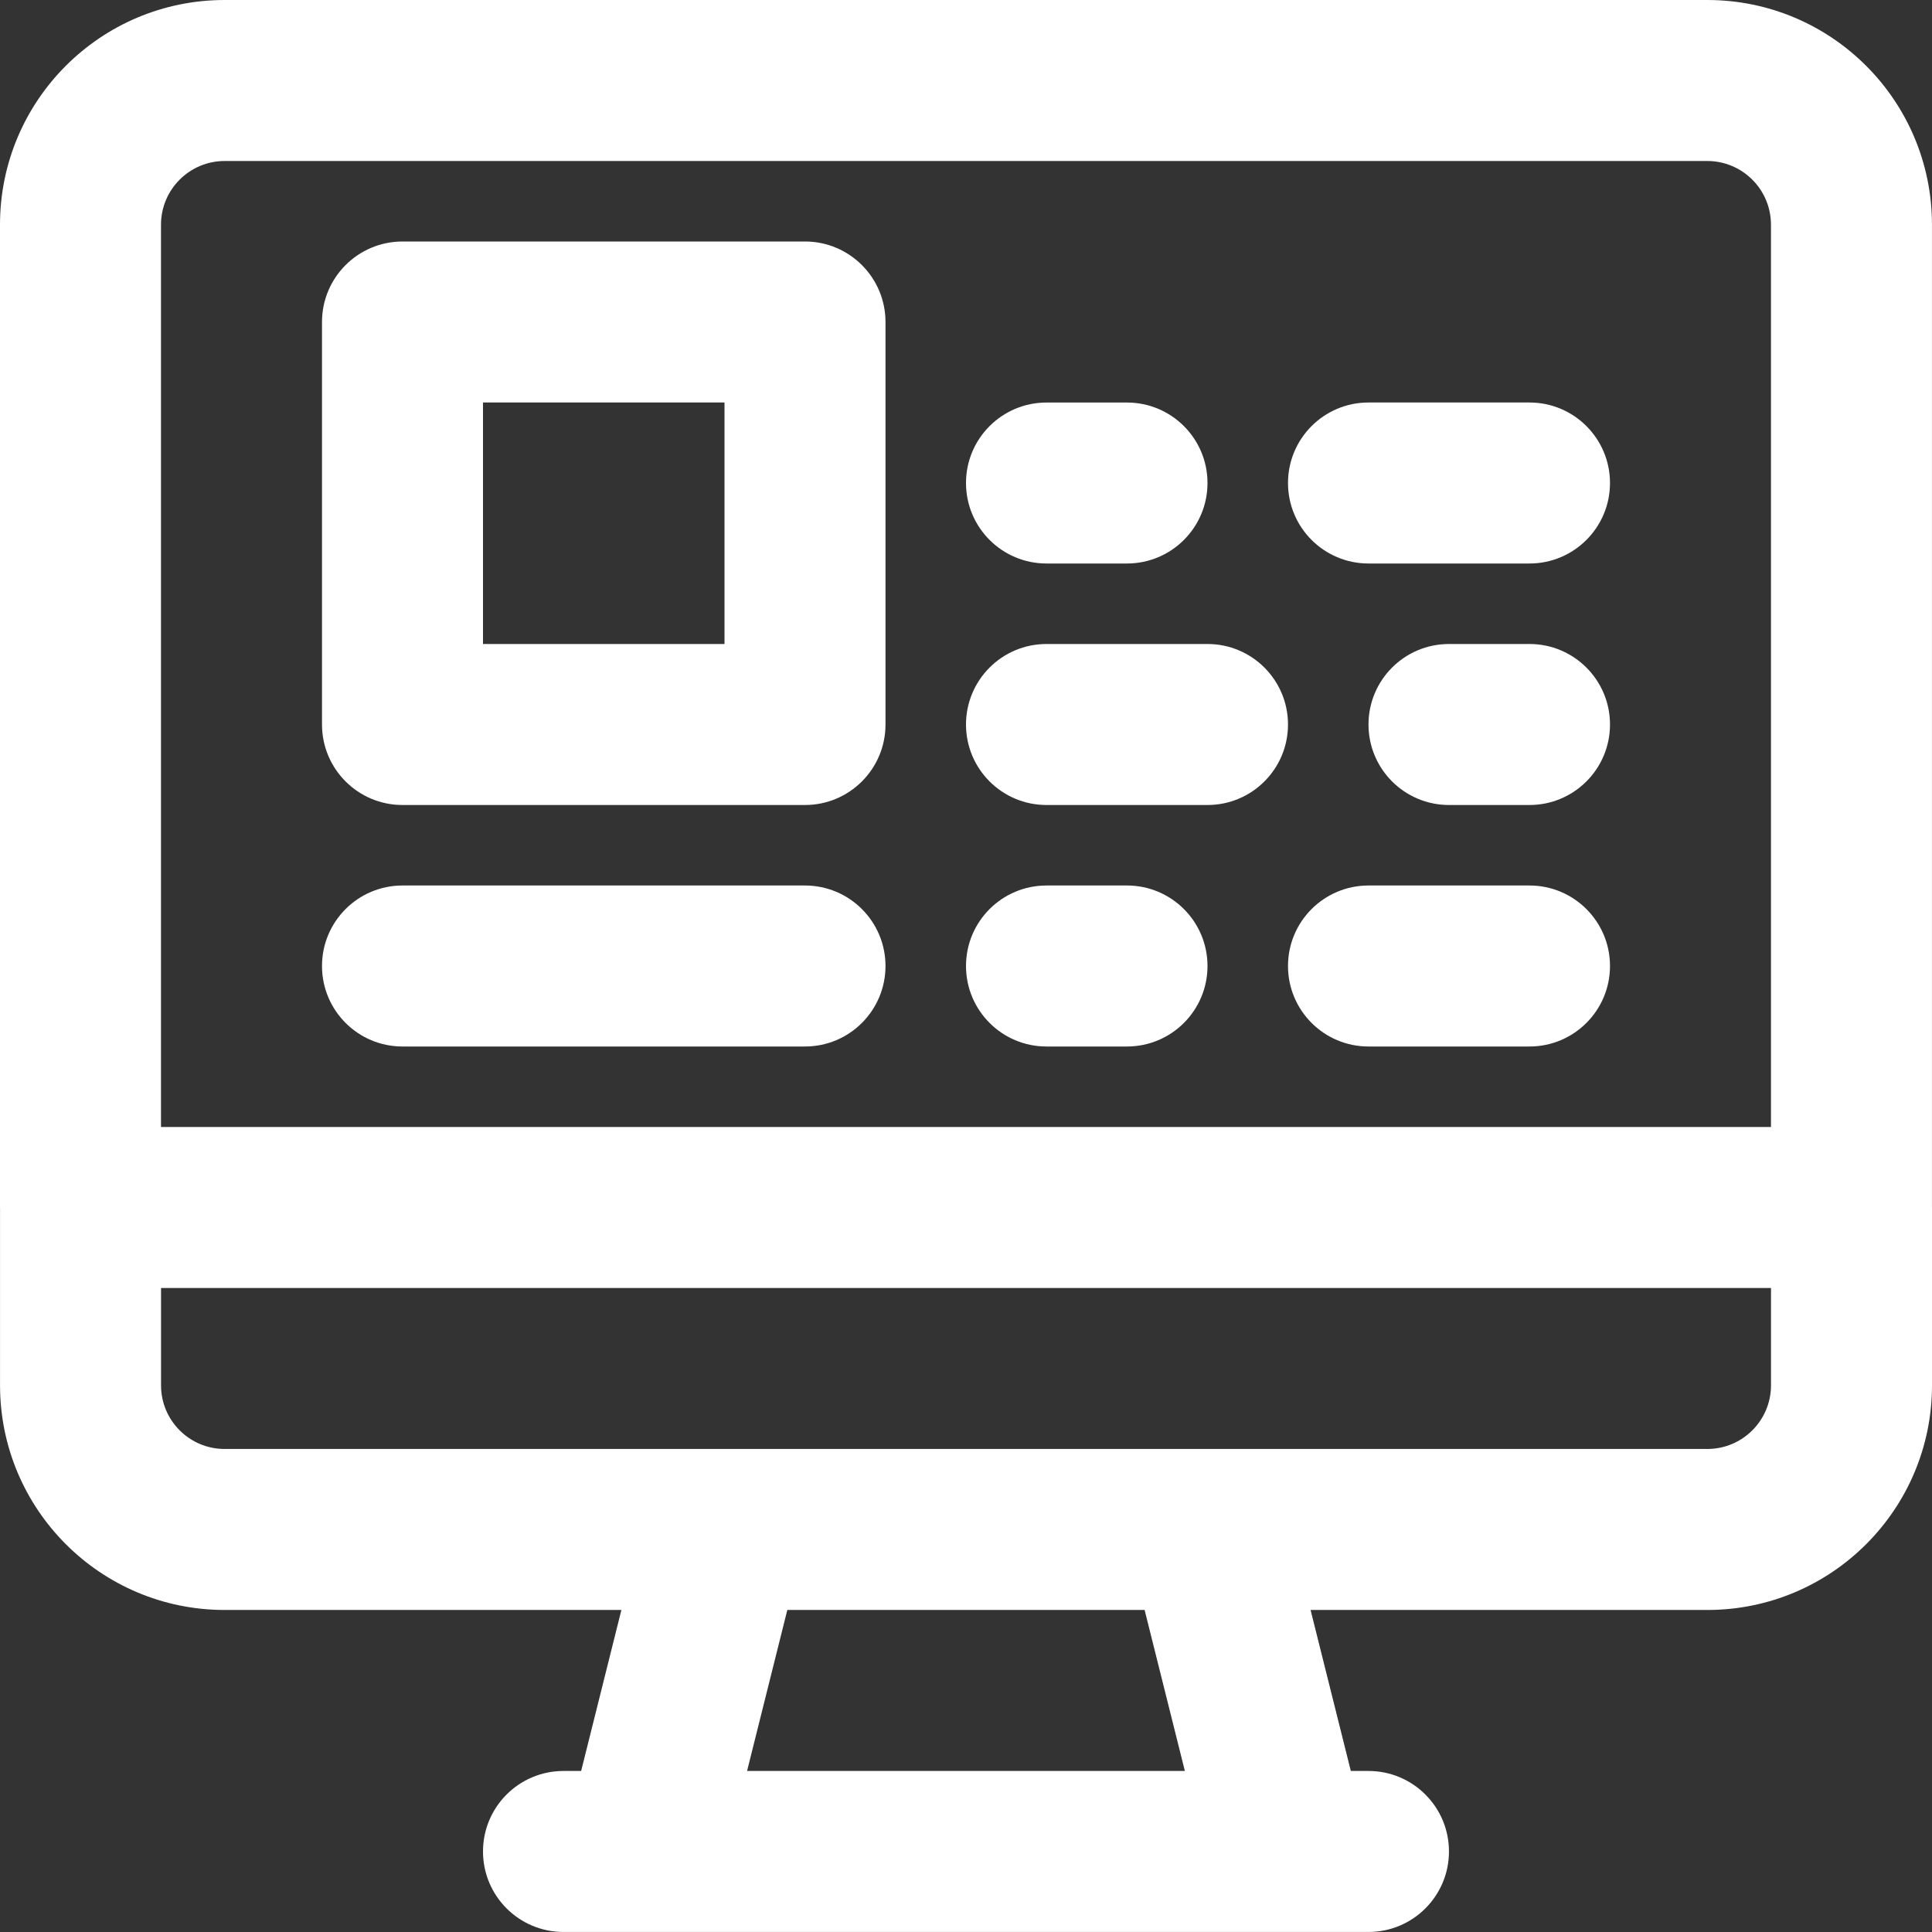 <svg width="60" height="60" viewBox="0 0 60 60" fill="none" xmlns="http://www.w3.org/2000/svg">
<rect x="0" y="0" width="60" height="60" fill="#333333" stroke="none"/>
<g clip-path="url(#clip0_3311_3398)">
<path d="M25 7.5H12.5C11.119 7.5 10 8.62 10 10V22.5C10 23.881 11.119 25 12.5 25H25C26.38 25 27.5 23.881 27.5 22.5V10.001C27.5 8.62 26.38 7.5 25 7.5ZM22.5 20H15V12.5H22.5V20Z" fill="white"/>
<path d="M25 27.5H12.5C11.119 27.5 10 28.619 10 30C10 31.381 11.119 32.5 12.5 32.5H25C26.38 32.5 27.5 31.381 27.5 30C27.5 28.619 26.38 27.5 25 27.5Z" fill="white"/>
<path d="M32.5 17.5H35C36.38 17.5 37.5 16.381 37.5 15C37.5 13.62 36.38 12.501 35 12.501H32.5C31.119 12.501 30 13.62 30 15C30 16.381 31.119 17.5 32.5 17.5Z" fill="white"/>
<path d="M47.5 12.5H42.5C41.119 12.5 40 13.62 40 15C40 16.381 41.119 17.5 42.5 17.5H47.5C48.88 17.5 50 16.381 50 15C50 13.62 48.88 12.5 47.5 12.5Z" fill="white"/>
<path d="M47.5 20H45C43.619 20 42.5 21.119 42.5 22.5C42.5 23.881 43.619 25 45 25H47.5C48.88 25 50 23.881 50 22.5C50 21.119 48.88 20 47.5 20Z" fill="white"/>
<path d="M37.5 20H32.5C31.119 20 30 21.119 30 22.5C30 23.881 31.119 25 32.5 25H37.5C38.88 25 40 23.881 40 22.5C40 21.119 38.88 20 37.5 20Z" fill="white"/>
<path d="M35 27.5H32.5C31.119 27.5 30 28.619 30 30C30 31.381 31.119 32.5 32.5 32.5H35C36.38 32.5 37.5 31.381 37.5 30C37.5 28.619 36.38 27.5 35 27.5Z" fill="white"/>
<path d="M47.5 27.5H42.5C41.119 27.5 40 28.619 40 30C40 31.381 41.119 32.5 42.5 32.5H47.5C48.88 32.5 50 31.381 50 30C50 28.619 48.88 27.5 47.5 27.5Z" fill="white"/>
<path d="M59.999 37.475V6.978C59.999 3.125 56.874 0 53.021 0H6.977C3.124 0 0 3.125 0 6.978V37.5C0 37.508 0.001 37.516 0.001 37.524V43.022C0.001 46.875 3.123 49.999 6.976 49.999H19.298L18.048 54.999H17.5C16.119 54.999 15 56.118 15 57.499C15 58.88 16.119 59.999 17.5 59.999H20H39.999H42.499C43.88 59.999 44.999 58.88 44.999 57.499C44.999 56.118 43.88 54.999 42.499 54.999H41.951L40.701 49.999H53.023C56.876 49.999 60 46.875 60 43.022V37.5C60 37.491 59.999 37.483 59.999 37.475ZM5 6.978C5 5.886 5.886 5 6.977 5H53.021C54.113 5 54.999 5.886 54.999 6.978V35H5V6.978ZM36.797 54.999H23.201L24.451 49.999H35.547L36.797 54.999ZM55 43.022C55 44.114 54.114 44.999 53.023 44.999H37.499H22.5H6.976C5.885 44.999 5.001 44.115 5.001 43.022V40H55V43.022H55Z" fill="white"/>
</g>
<defs>
<clipPath id="clip0_3311_3398">
<rect width="60" height="60" fill="white"/>
</clipPath>
</defs>
</svg>
